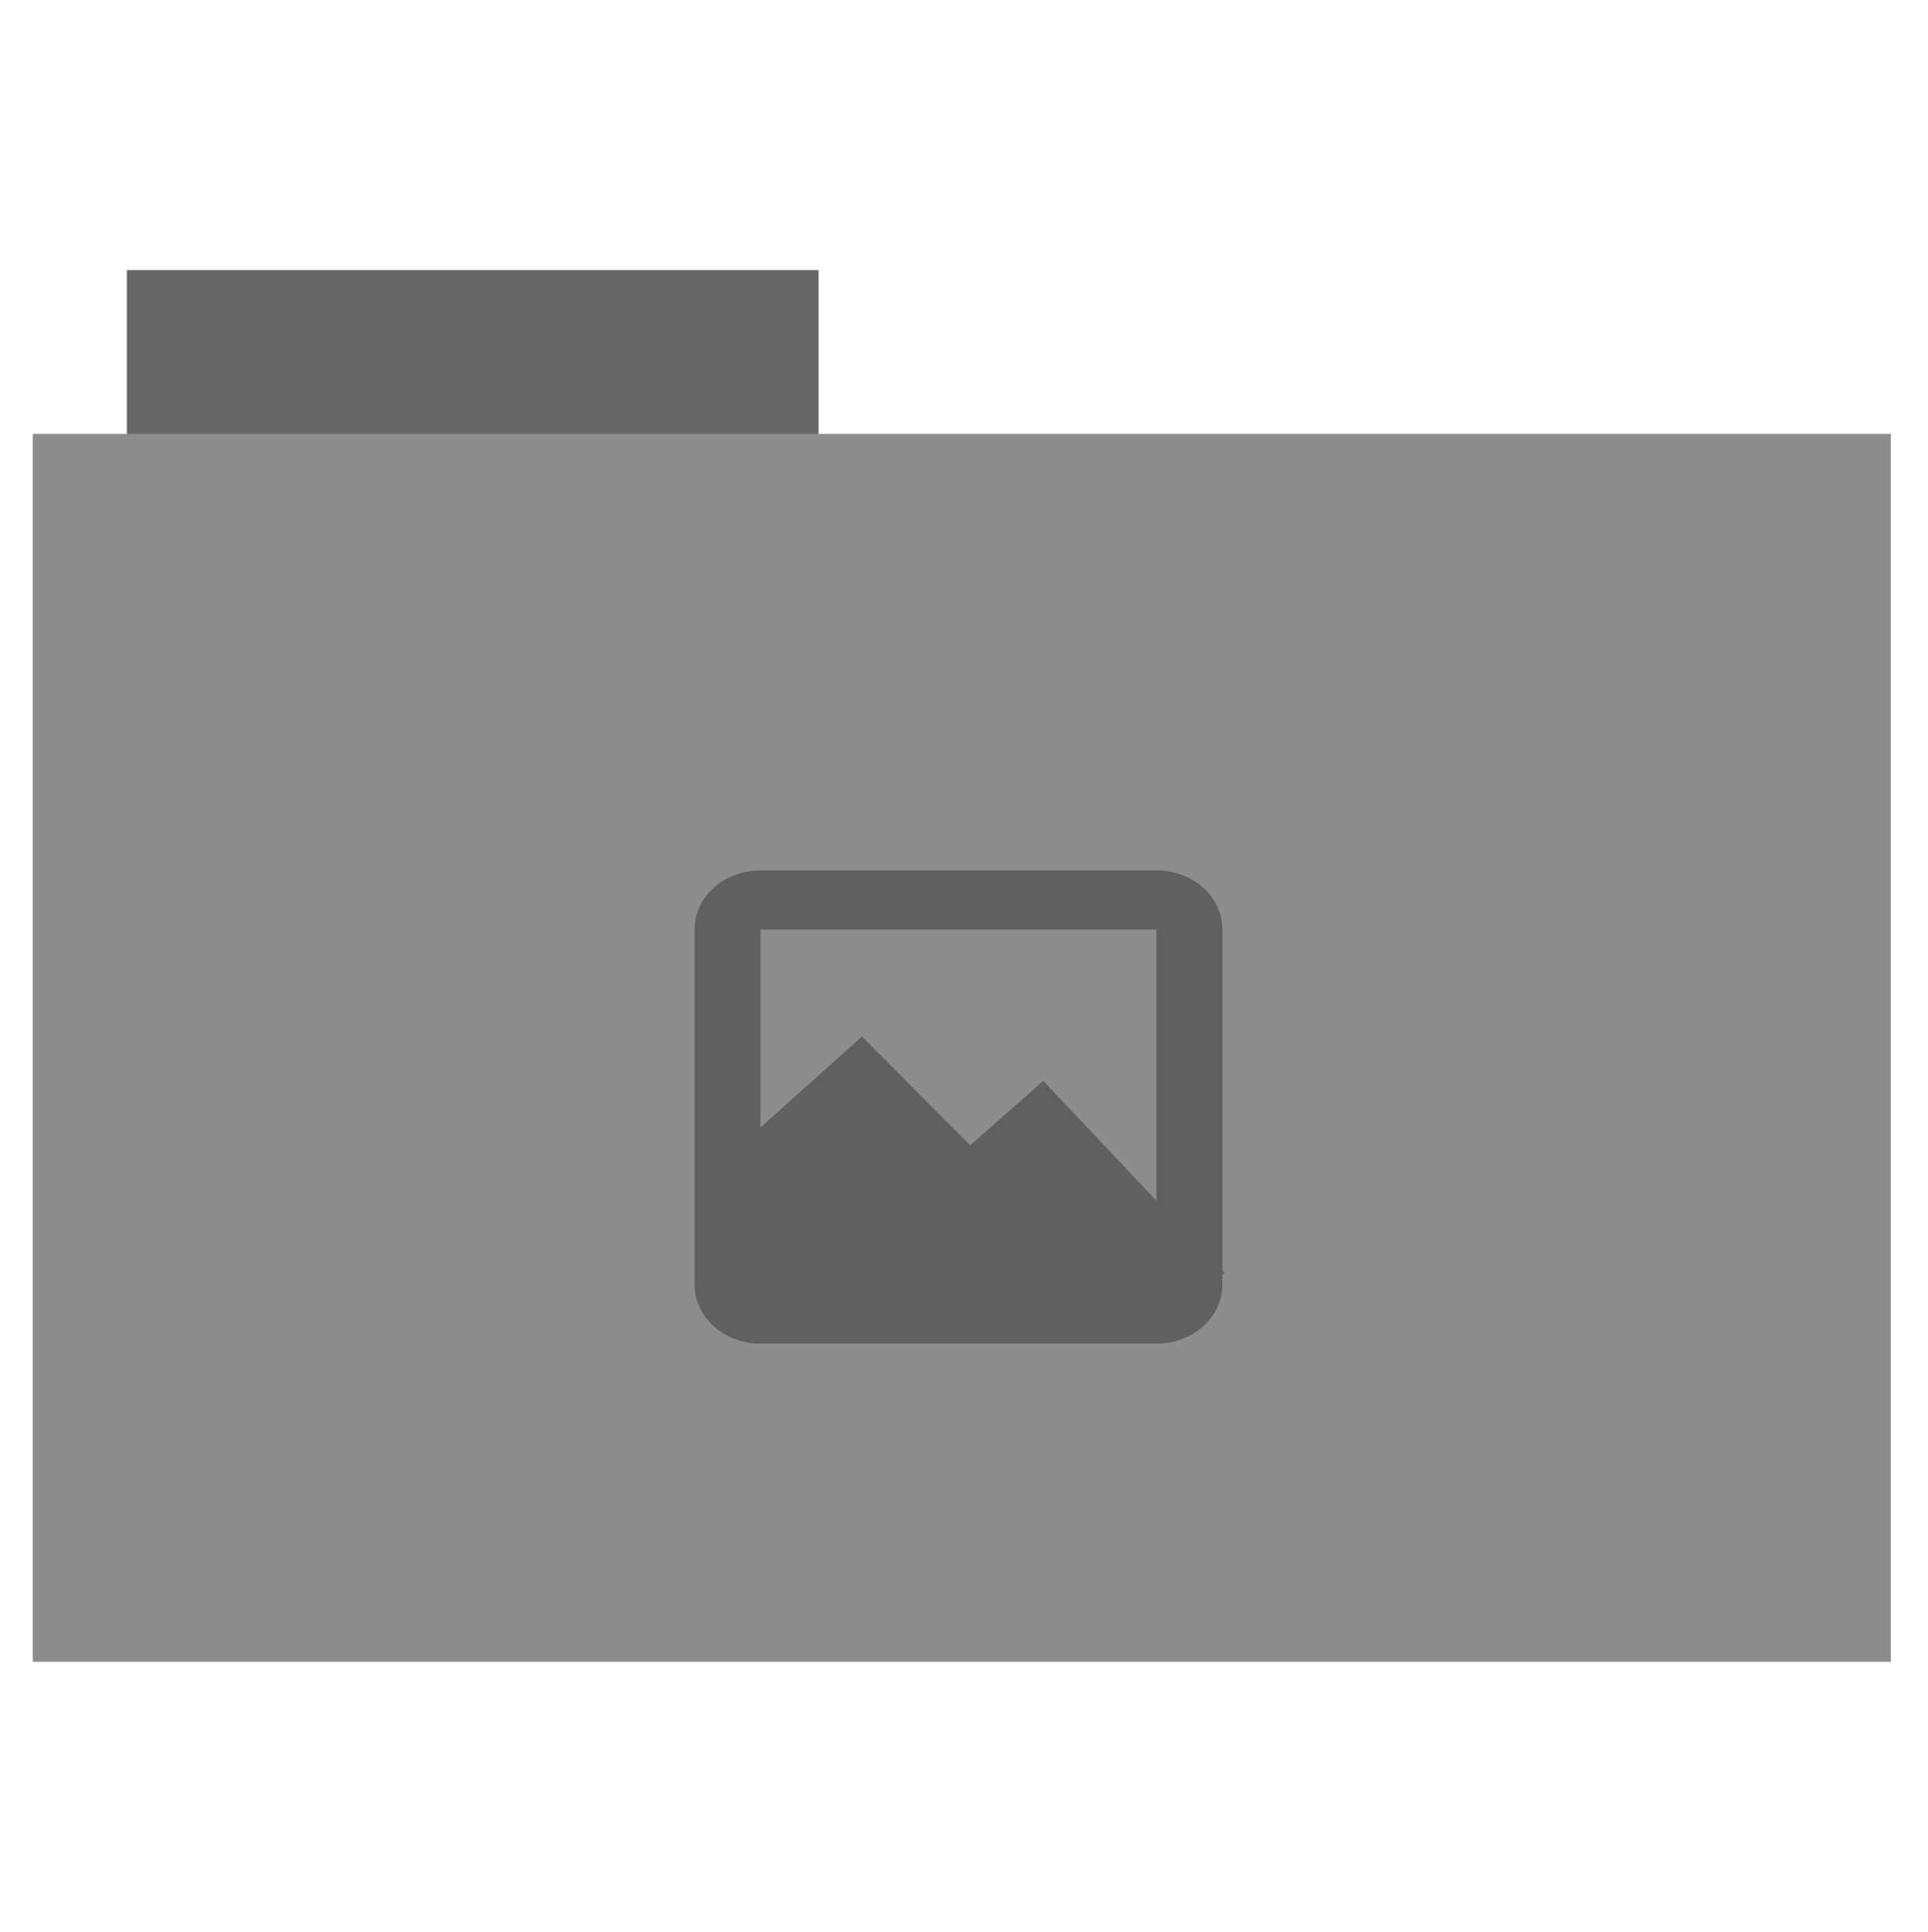<svg height="513" width="512" xmlns="http://www.w3.org/2000/svg">
 <path d="m33.693 71.733h183.68v44.561h-183.68z" fill="#666666" fill-rule="evenodd"/>
 <path d="m8.695 115.208h493.436v326.059h-493.436z" fill="#8d8d8d" fill-rule="evenodd"/>
 <g fill="#606060" fill-rule="evenodd" transform="matrix(8.761 0 0 7.854 185.081 -7903.618)">
  <path d="m .045 1046.796c.229-.168.76-.668 1.63-1.533.867-.87 2.027-2.06 3.529-3.624.983 1.398 1.706 2.406 2.241 3.069.522.655.812.942.882.862.555-.497 1.023-.92 1.426-1.29.397-.37.705-.674.949-.922 1.221 1.536 2.235 2.801 3.123 3.869.873 1.061 1.566 1.864 2.103 2.455l-3.324-2.762c-.275.707-.723 1.072-1.358 1.105-.653.019-1.645-.773-2.445-.92-.8-.146-1.597.304-2.308.061-.727-.257-1.288-1.273-1.969-1.536-.684-.26-1.377-.26-2.103 0-.791.387-1.581.776-2.375 1.165z"/>
  <path d="m0 1046.362l5-5 3.282 3.678 2.218-2.178 5.5 6.5-3 2h-11z"/>
 </g>
 <path d="m201.973 231.124c-9.707 0-17.522 7.006-17.522 15.709v94.254c0 8.703 7.815 15.709 17.522 15.709h105.134c9.707 0 17.522-7.006 17.522-15.709v-94.254c0-8.703-7.815-15.709-17.522-15.709zm0 15.709h105.134v94.254h-105.134z" fill="#606060"/>
</svg>
